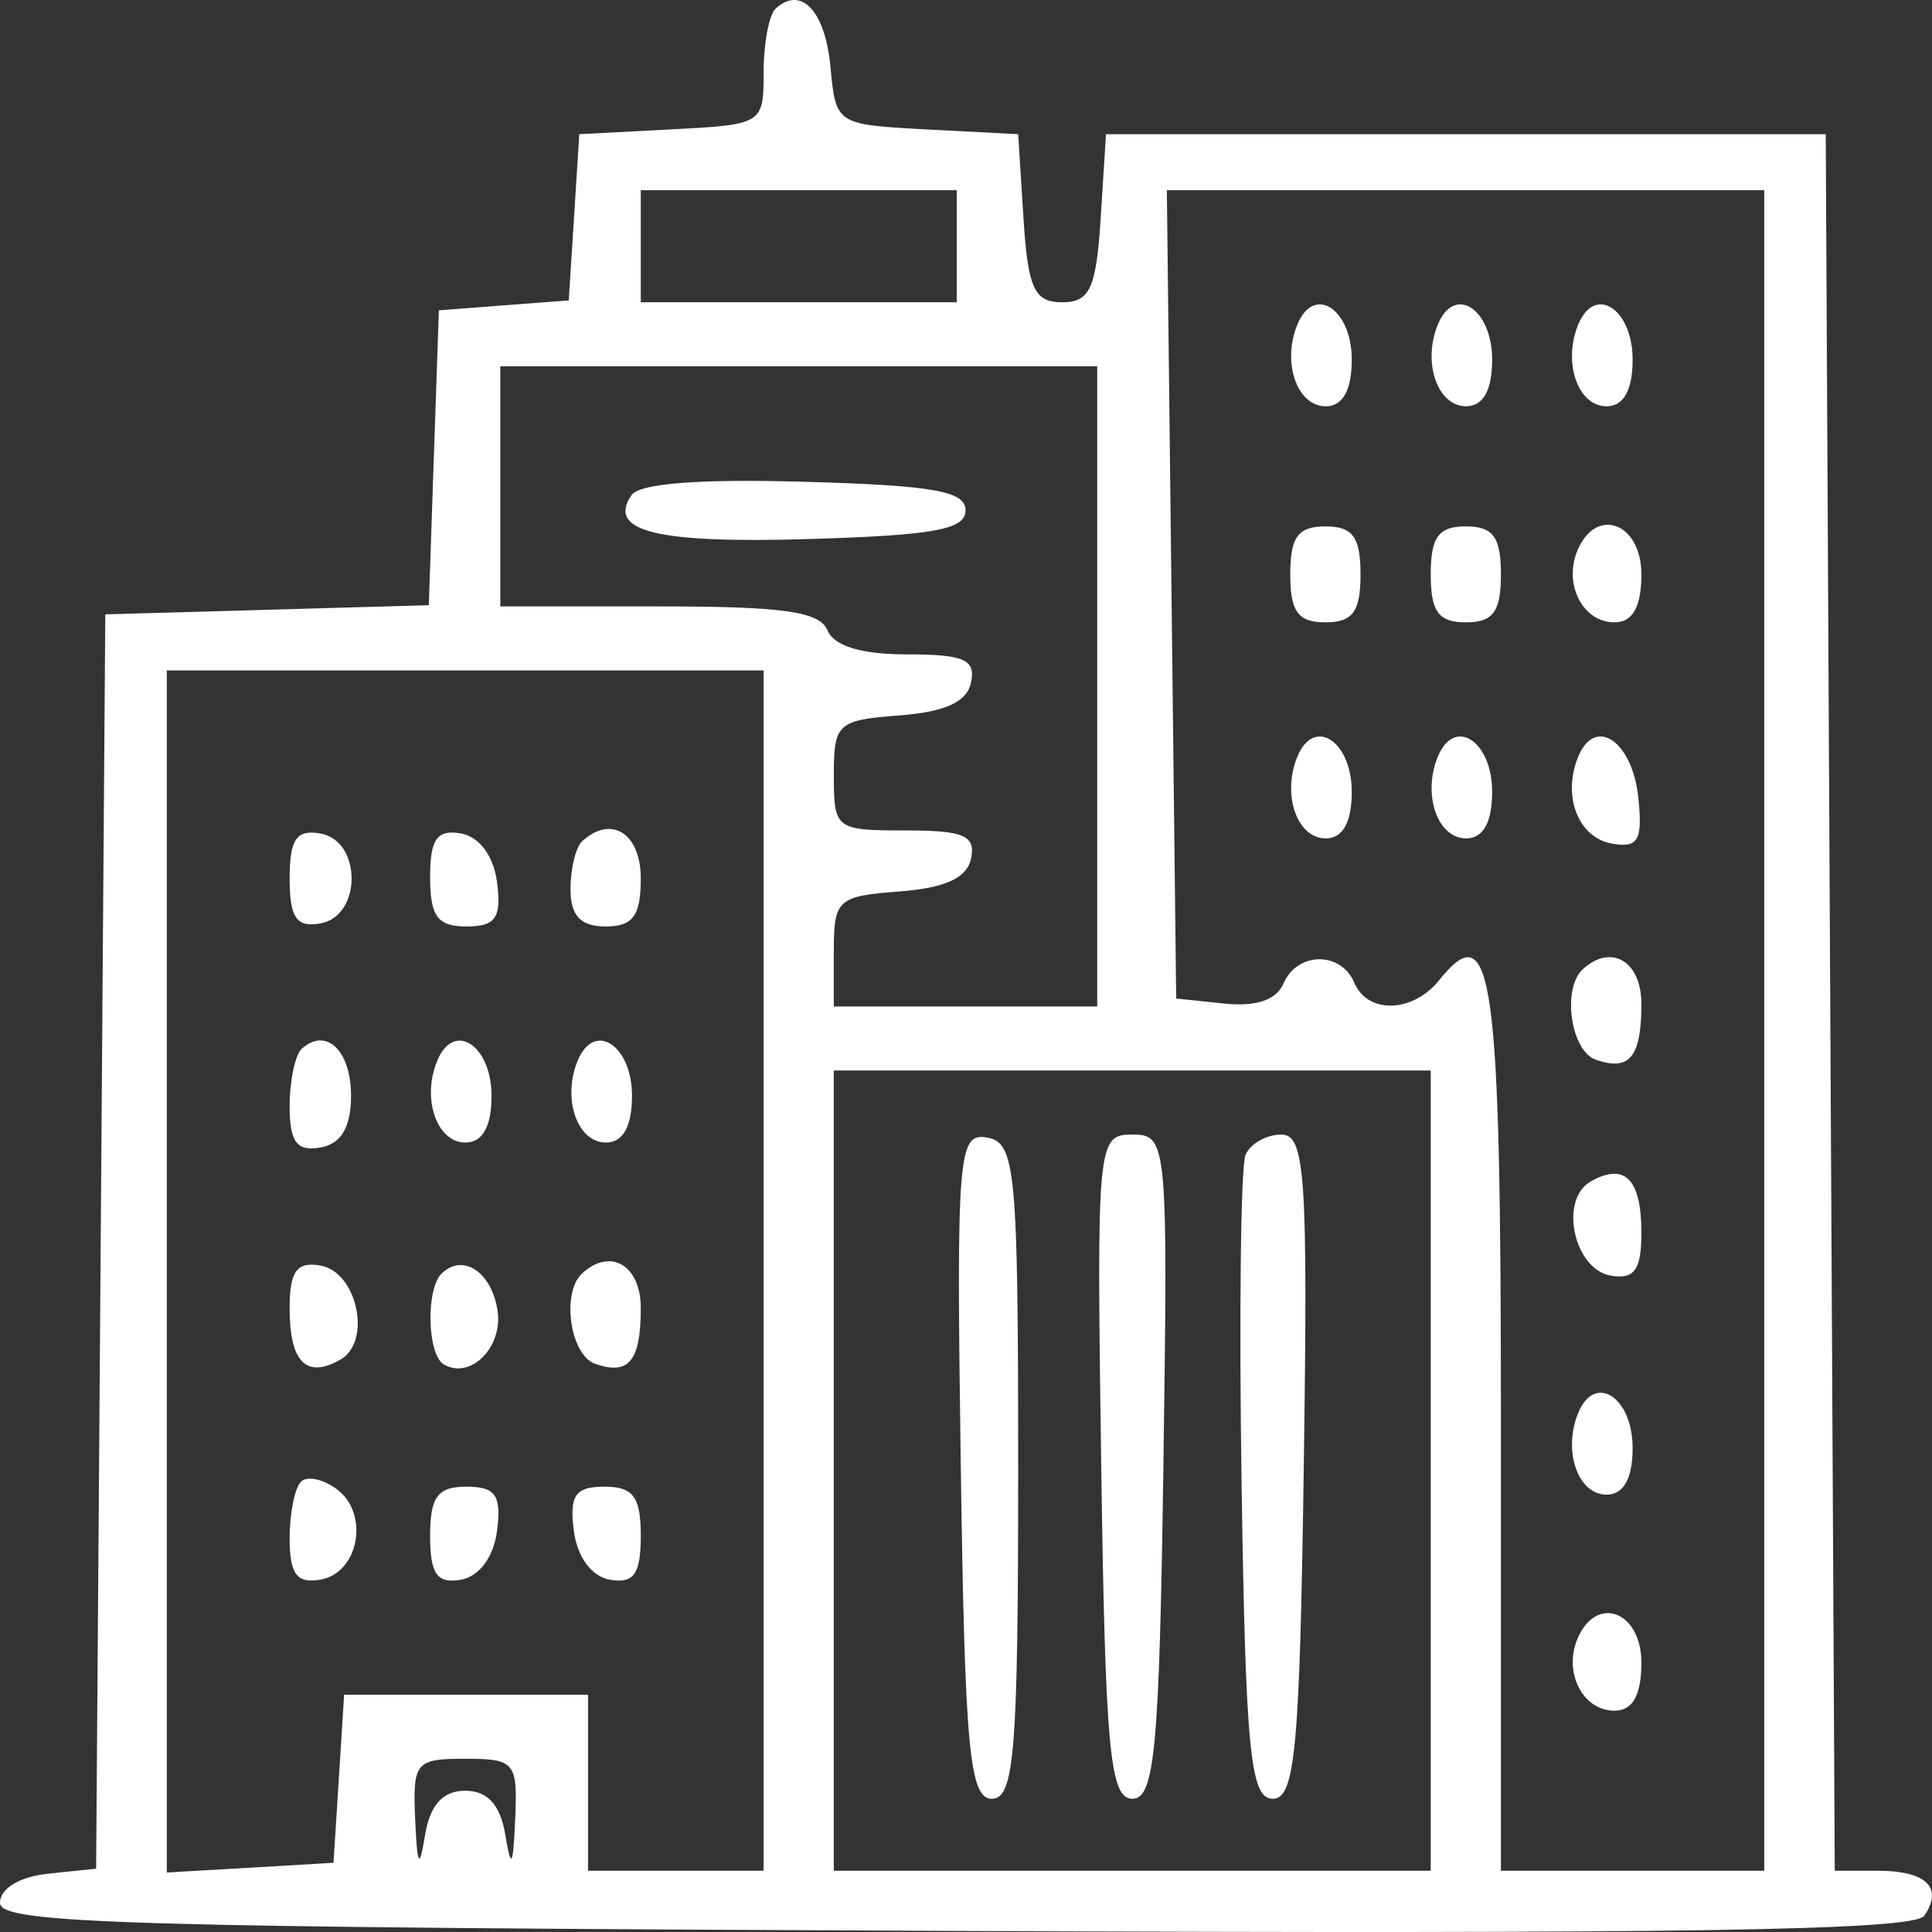 <svg width="24" height="24" viewBox="0 0 24 24" fill="none" xmlns="http://www.w3.org/2000/svg">
<rect x="0" y="0" width="24" height="24" fill="#333333" stroke="none"/>
<path fill-rule="evenodd" clip-rule="evenodd" d="M9.636 0.106C9.554 0.181 9.486 0.536 9.486 0.895C9.486 1.542 9.476 1.548 8.341 1.607L7.196 1.667L7.131 2.7L7.065 3.732L6.259 3.793L5.452 3.855L5.389 5.686L5.327 7.518L3.318 7.575L1.308 7.632L1.251 15.423L1.194 23.213L0.597 23.276C0.242 23.313 0 23.46 0 23.637C0 23.898 1.489 23.942 11.871 23.987C20.979 24.026 23.78 23.982 23.905 23.797C24.143 23.446 23.927 23.239 23.323 23.239H22.792L22.736 12.453L22.68 1.667H18.209H13.739L13.673 2.711C13.618 3.582 13.539 3.755 13.194 3.755C12.848 3.755 12.769 3.582 12.714 2.711L12.648 1.667L11.516 1.608C10.386 1.548 10.383 1.546 10.316 0.828C10.252 0.136 9.952 -0.182 9.636 0.106ZM11.885 3.059V3.755H9.922H7.96V3.059V2.363H9.922H11.885V3.059ZM21.916 12.801V23.239H20.281H18.645V17.684C18.645 12.085 18.543 11.348 17.879 12.175C17.551 12.584 16.988 12.601 16.822 12.205C16.657 11.814 16.111 11.822 15.944 12.218C15.858 12.421 15.604 12.508 15.212 12.467L14.611 12.404L14.553 7.384L14.495 2.363H18.205H21.916V12.801ZM16.119 4.025C15.921 4.496 16.109 5.047 16.468 5.047C16.68 5.047 16.792 4.848 16.792 4.467C16.792 3.839 16.326 3.533 16.119 4.025ZM17.864 4.025C17.666 4.496 17.854 5.047 18.212 5.047C18.425 5.047 18.536 4.848 18.536 4.467C18.536 3.839 18.071 3.533 17.864 4.025ZM19.608 4.025C19.41 4.496 19.598 5.047 19.957 5.047C20.169 5.047 20.281 4.848 20.281 4.467C20.281 3.839 19.816 3.533 19.608 4.025ZM13.63 8.527V12.503H11.994H10.358V11.819C10.358 11.173 10.403 11.132 11.175 11.074C11.745 11.03 12.012 10.907 12.063 10.664C12.122 10.379 11.975 10.316 11.247 10.316C10.38 10.316 10.358 10.3 10.358 9.632C10.358 8.986 10.403 8.945 11.175 8.887C11.745 8.843 12.012 8.72 12.063 8.477C12.122 8.193 11.976 8.129 11.27 8.129C10.702 8.129 10.362 8.027 10.28 7.831C10.181 7.596 9.734 7.533 8.185 7.533H6.215V6.042V4.55H9.922H13.63V8.527ZM7.844 6.151C7.539 6.601 8.152 6.753 10.051 6.696C11.605 6.65 11.994 6.578 11.994 6.34C11.994 6.101 11.599 6.03 9.995 5.985C8.687 5.947 7.943 6.005 7.844 6.151ZM16.028 7.135C16.028 7.599 16.125 7.731 16.465 7.731C16.804 7.731 16.901 7.599 16.901 7.135C16.901 6.671 16.804 6.539 16.465 6.539C16.125 6.539 16.028 6.671 16.028 7.135ZM17.773 7.135C17.773 7.599 17.87 7.731 18.209 7.731C18.549 7.731 18.645 7.599 18.645 7.135C18.645 6.671 18.549 6.539 18.209 6.539C17.87 6.539 17.773 6.671 17.773 7.135ZM19.596 6.837C19.419 7.259 19.662 7.731 20.056 7.731C20.282 7.731 20.39 7.538 20.39 7.135C20.39 6.495 19.829 6.284 19.596 6.837ZM9.486 15.784V23.239H8.396H7.305V22.146V21.052H5.79H4.275L4.209 22.096L4.143 23.14L3.108 23.201L2.072 23.261V15.795V8.328H5.779H9.486V15.784ZM16.119 9.393C15.921 9.864 16.109 10.415 16.468 10.415C16.68 10.415 16.792 10.216 16.792 9.836C16.792 9.207 16.326 8.901 16.119 9.393ZM17.864 9.393C17.666 9.864 17.854 10.415 18.212 10.415C18.425 10.415 18.536 10.216 18.536 9.836C18.536 9.207 18.071 8.901 17.864 9.393ZM19.608 9.393C19.402 9.884 19.602 10.406 20.026 10.48C20.352 10.537 20.408 10.437 20.351 9.901C20.276 9.207 19.819 8.894 19.608 9.393ZM3.598 10.913C3.598 11.402 3.682 11.524 3.98 11.471C4.497 11.38 4.497 10.445 3.98 10.354C3.682 10.302 3.598 10.424 3.598 10.913ZM5.343 10.898C5.343 11.383 5.436 11.509 5.793 11.509C6.156 11.509 6.231 11.403 6.175 10.964C6.134 10.635 5.955 10.393 5.724 10.353C5.428 10.302 5.343 10.424 5.343 10.898ZM7.233 10.449C7.153 10.521 7.087 10.79 7.087 11.045C7.087 11.376 7.212 11.509 7.524 11.509C7.863 11.509 7.96 11.376 7.96 10.913C7.96 10.352 7.595 10.119 7.233 10.449ZM19.663 12.039C19.401 12.279 19.511 13.055 19.823 13.164C20.244 13.311 20.39 13.132 20.39 12.47C20.39 11.94 20.015 11.718 19.663 12.039ZM3.748 13.029C3.666 13.104 3.598 13.426 3.598 13.744C3.598 14.187 3.687 14.306 3.98 14.255C4.239 14.209 4.361 14.002 4.361 13.611C4.361 13.049 4.05 12.754 3.748 13.029ZM5.434 13.171C5.235 13.642 5.423 14.193 5.782 14.193C5.995 14.193 6.106 13.994 6.106 13.613C6.106 12.985 5.641 12.679 5.434 13.171ZM7.178 13.171C6.98 13.642 7.168 14.193 7.527 14.193C7.739 14.193 7.851 13.994 7.851 13.613C7.851 12.985 7.385 12.679 7.178 13.171ZM17.773 18.269V23.239H14.066H10.358V18.269V13.298H14.066H17.773V18.269ZM11.935 18.204C11.985 21.728 12.043 22.345 12.321 22.345C12.601 22.345 12.648 21.76 12.648 18.272C12.648 14.533 12.617 14.193 12.262 14.131C11.901 14.067 11.88 14.333 11.935 18.204ZM13.68 18.219C13.73 21.73 13.787 22.345 14.066 22.345C14.344 22.345 14.402 21.73 14.452 18.219C14.509 14.181 14.501 14.094 14.066 14.094C13.63 14.094 13.622 14.181 13.68 18.219ZM15.472 14.348C15.413 14.488 15.391 16.345 15.424 18.474C15.474 21.758 15.533 22.345 15.81 22.345C16.089 22.345 16.146 21.73 16.196 18.219C16.248 14.601 16.214 14.094 15.917 14.094C15.731 14.094 15.53 14.208 15.472 14.348ZM19.761 14.676C19.365 14.899 19.549 15.766 20.008 15.846C20.303 15.897 20.39 15.777 20.39 15.313C20.39 14.646 20.184 14.438 19.761 14.676ZM3.598 16.255C3.598 16.921 3.804 17.13 4.227 16.891C4.623 16.668 4.44 15.801 3.98 15.721C3.685 15.67 3.598 15.791 3.598 16.255ZM5.493 15.813C5.286 16.001 5.304 16.832 5.517 16.952C5.851 17.14 6.253 16.729 6.18 16.274C6.104 15.802 5.758 15.57 5.493 15.813ZM7.233 15.817C6.97 16.056 7.081 16.832 7.393 16.942C7.813 17.088 7.96 16.909 7.96 16.247C7.96 15.718 7.585 15.496 7.233 15.817ZM19.608 17.545C19.41 18.016 19.598 18.567 19.957 18.567C20.169 18.567 20.281 18.368 20.281 17.987C20.281 17.359 19.816 17.053 19.608 17.545ZM3.742 18.403C3.663 18.475 3.598 18.794 3.598 19.112C3.598 19.555 3.687 19.674 3.98 19.623C4.457 19.541 4.593 18.808 4.188 18.502C4.022 18.376 3.821 18.331 3.742 18.403ZM5.343 19.079C5.343 19.553 5.428 19.675 5.724 19.624C5.955 19.584 6.134 19.341 6.175 19.013C6.231 18.574 6.156 18.468 5.793 18.468C5.436 18.468 5.343 18.594 5.343 19.079ZM7.128 19.013C7.169 19.341 7.348 19.584 7.578 19.624C7.874 19.675 7.96 19.553 7.96 19.079C7.96 18.594 7.867 18.468 7.509 18.468C7.146 18.468 7.072 18.574 7.128 19.013ZM19.596 20.357C19.419 20.778 19.662 21.251 20.056 21.251C20.282 21.251 20.39 21.058 20.39 20.655C20.39 20.015 19.829 19.804 19.596 20.357ZM6.4 22.593C6.374 23.193 6.35 23.232 6.277 22.792C6.215 22.42 6.056 22.245 5.779 22.245C5.502 22.245 5.343 22.42 5.281 22.792C5.208 23.232 5.184 23.193 5.157 22.593C5.127 21.891 5.162 21.848 5.779 21.848C6.395 21.848 6.431 21.891 6.4 22.593Z" fill="white"/>
</svg>
